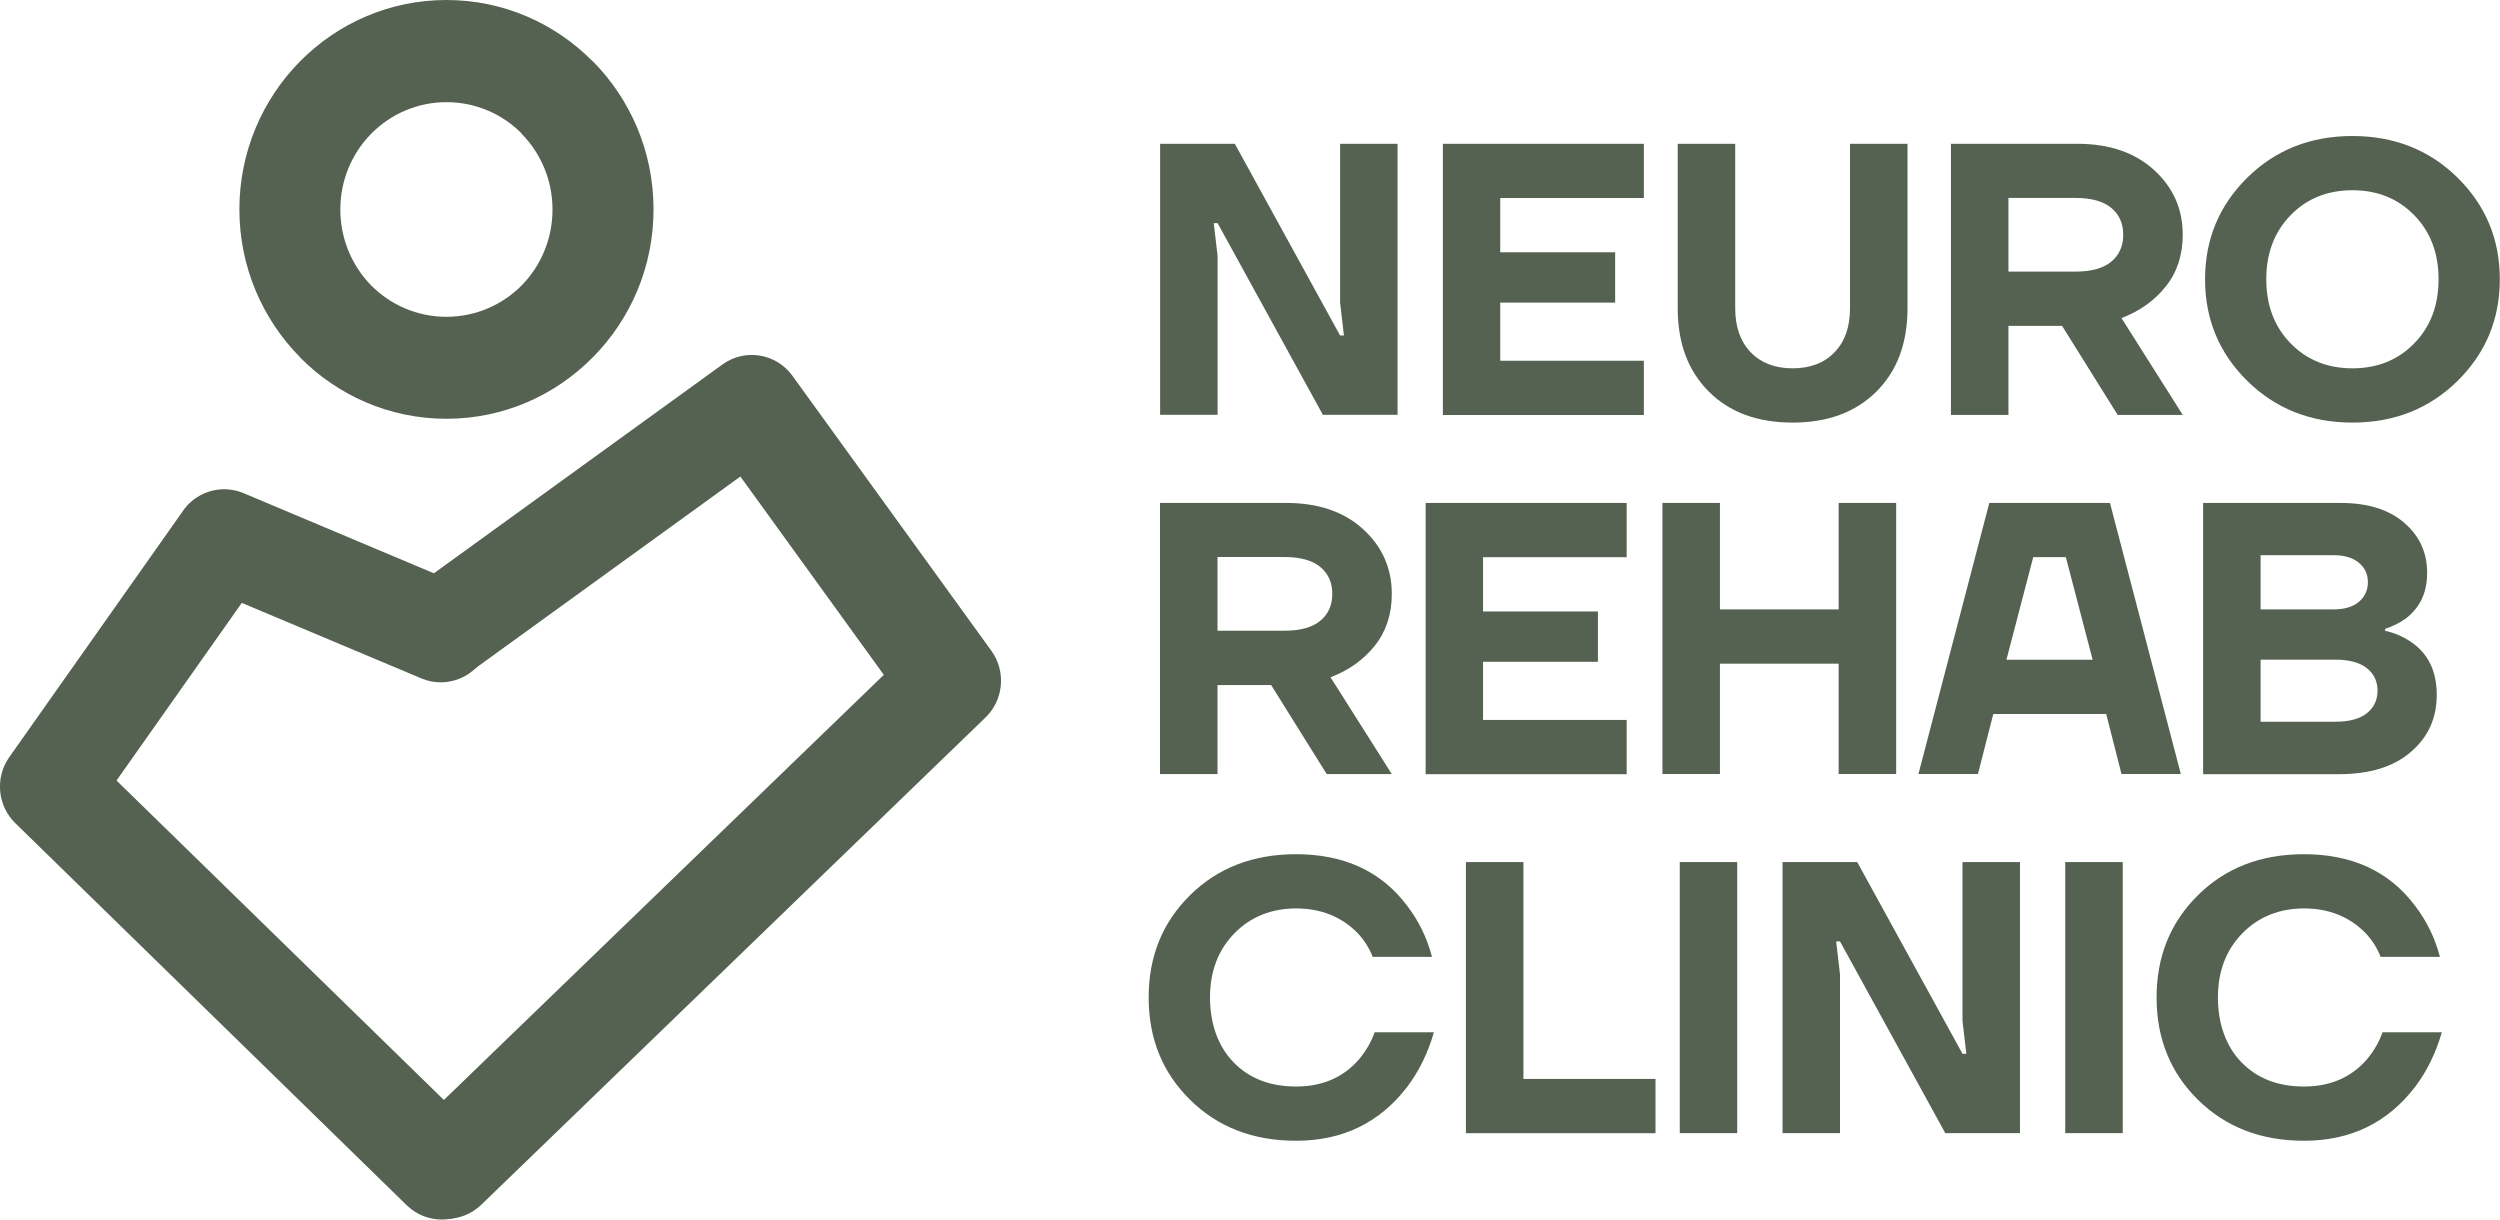 <svg width="82" height="40" viewBox="0 0 82 40" fill="none" xmlns="http://www.w3.org/2000/svg">
<g clip-path="url(#clip0_1461_3894)">
<path fill-rule="evenodd" clip-rule="evenodd" d="M15.631 21.896C14.887 22.431 13.856 22.256 13.329 21.503C12.8 20.751 12.973 19.708 13.717 19.176L23.701 11.951C24.439 11.421 25.457 11.59 25.99 12.324L32.514 21.341C33.019 22.036 32.912 22.996 32.294 23.563L15.783 39.519C15.12 40.153 14.077 40.128 13.446 39.461C12.818 38.792 12.844 37.736 13.503 37.099L28.989 22.135L24.284 15.63L15.625 21.896H15.631Z" fill="#556251"/>
<path fill-rule="evenodd" clip-rule="evenodd" d="M15.092 19.166C15.934 19.52 16.334 20.499 15.984 21.35C15.634 22.202 14.666 22.607 13.824 22.253L7.931 19.775L3.822 25.601L15.634 37.127C16.29 37.765 16.312 38.823 15.678 39.49C15.048 40.153 14.001 40.175 13.342 39.534L0.505 27.003C-0.076 26.439 -0.177 25.515 0.306 24.832L5.96 16.816C6.382 16.147 7.234 15.86 7.987 16.175L15.092 19.166Z" fill="#556251"/>
<path fill-rule="evenodd" clip-rule="evenodd" d="M14.644 -2.67029e-05C16.514 -2.67029e-05 18.211 0.768 19.44 2.012H19.447C20.677 3.255 21.436 4.974 21.436 6.868C21.436 8.762 20.677 10.474 19.447 11.718L19.44 11.724C18.211 12.968 16.514 13.736 14.644 13.736C12.774 13.736 11.071 12.968 9.842 11.724V11.718C8.612 10.474 7.852 8.759 7.852 6.868C7.852 4.977 8.612 3.255 9.842 2.012C11.071 0.768 12.771 -2.67029e-05 14.644 -2.67029e-05ZM17.11 4.378C16.479 3.743 15.609 3.351 14.644 3.351C13.679 3.351 12.812 3.746 12.181 4.381C11.551 5.019 11.163 5.899 11.163 6.871C11.163 7.844 11.551 8.727 12.178 9.365C12.809 9.999 13.679 10.391 14.641 10.391C15.603 10.391 16.476 9.999 17.107 9.365C17.735 8.727 18.122 7.847 18.122 6.871C18.122 5.896 17.731 5.019 17.104 4.381L17.11 4.378Z" fill="#556251"/>
<path fill-rule="evenodd" clip-rule="evenodd" d="M38.052 13.609V4.716H40.502L43.955 11.004H44.081L43.955 9.923V4.716H45.84V13.605H43.39L39.937 7.318H39.811L39.937 8.399V13.605H38.052V13.609ZM47.326 13.609V4.716H53.919V6.495H49.208V8.274H52.977V9.926H49.208V11.833H53.919V13.612H47.326V13.609ZM55.029 10.117V4.716H56.915V10.114C56.915 10.723 57.085 11.204 57.423 11.555C57.763 11.906 58.221 12.081 58.798 12.081C59.375 12.081 59.835 11.906 60.172 11.555C60.513 11.204 60.68 10.723 60.68 10.114V4.716H62.566V10.114C62.566 11.259 62.225 12.167 61.547 12.843C60.869 13.519 59.952 13.861 58.798 13.861C57.643 13.861 56.726 13.523 56.048 12.843C55.37 12.167 55.029 11.255 55.029 10.114V10.117ZM63.991 13.609V4.716H68.138C69.185 4.716 70.023 5.003 70.651 5.574C71.279 6.144 71.594 6.855 71.594 7.7C71.594 8.36 71.411 8.925 71.042 9.39C70.673 9.856 70.188 10.203 69.585 10.433L71.594 13.609H69.459L67.636 10.688H65.877V13.609H63.991ZM65.877 8.909H68.075C68.595 8.909 68.986 8.8 69.248 8.584C69.51 8.367 69.642 8.073 69.642 7.7C69.642 7.327 69.51 7.034 69.248 6.817C68.986 6.6 68.592 6.492 68.075 6.492H65.877V8.906V8.909ZM73.713 12.496C72.789 11.587 72.326 10.474 72.326 9.161C72.326 7.847 72.789 6.737 73.713 5.825C74.637 4.917 75.788 4.461 77.16 4.461C78.531 4.461 79.682 4.917 80.606 5.825C81.53 6.737 81.994 7.847 81.994 9.161C81.994 10.474 81.53 11.584 80.606 12.496C79.682 13.405 78.531 13.861 77.16 13.861C75.788 13.861 74.637 13.405 73.713 12.496ZM75.132 7.059C74.599 7.605 74.334 8.306 74.334 9.161C74.334 10.015 74.599 10.717 75.132 11.262C75.665 11.807 76.34 12.081 77.16 12.081C77.98 12.081 78.657 11.807 79.187 11.262C79.72 10.717 79.985 10.015 79.985 9.161C79.985 8.306 79.72 7.605 79.187 7.059C78.654 6.514 77.98 6.24 77.16 6.24C76.34 6.24 75.662 6.514 75.132 7.059ZM38.048 25.387V16.497H42.195C43.242 16.497 44.081 16.784 44.708 17.355C45.336 17.926 45.651 18.637 45.651 19.482C45.651 20.142 45.468 20.706 45.099 21.172C44.73 21.637 44.245 21.985 43.642 22.215L45.651 25.39H43.516L41.694 22.47H39.934V25.39H38.048V25.387ZM39.934 20.687H42.132C42.652 20.687 43.043 20.579 43.305 20.362C43.567 20.145 43.699 19.852 43.699 19.479C43.699 19.106 43.567 18.812 43.305 18.596C43.043 18.379 42.649 18.27 42.132 18.27H39.934V20.684V20.687ZM46.761 25.387V16.497H53.355V18.277H48.644V20.056H52.412V21.707H48.644V23.614H53.355V25.393H46.761V25.387ZM54.528 25.387V16.497H56.414V19.989H60.308V16.497H62.194V25.387H60.308V21.768H56.414V25.387H54.528ZM62.925 25.387L65.249 16.497H69.207L71.531 25.387H69.585L69.084 23.42H65.379L64.877 25.387H62.932H62.925ZM65.814 21.64H68.639L67.759 18.273H66.69L65.811 21.64H65.814ZM72.262 25.387V16.497H76.784C77.664 16.497 78.355 16.714 78.856 17.145C79.358 17.575 79.61 18.124 79.61 18.784C79.61 19.444 79.379 19.919 78.919 20.282C78.702 20.435 78.471 20.55 78.229 20.627V20.69C78.522 20.751 78.802 20.869 79.07 21.047C79.641 21.43 79.925 22.007 79.925 22.788C79.925 23.57 79.641 24.175 79.077 24.663C78.512 25.151 77.727 25.393 76.721 25.393H72.262V25.387ZM74.148 19.989H76.535C76.895 19.989 77.172 19.906 77.371 19.74C77.566 19.574 77.667 19.361 77.667 19.099C77.667 18.838 77.57 18.624 77.371 18.458C77.172 18.293 76.895 18.21 76.535 18.21H74.148V19.989ZM74.148 23.672H76.598C77.059 23.672 77.406 23.579 77.636 23.391C77.866 23.206 77.983 22.961 77.983 22.654C77.983 22.348 77.866 22.103 77.636 21.918C77.406 21.733 77.059 21.637 76.598 21.637H74.148V23.668V23.672ZM39.039 36.078C38.13 35.185 37.676 34.066 37.676 32.718C37.676 31.369 38.13 30.253 39.039 29.357C39.947 28.464 41.104 28.018 42.51 28.018C44.093 28.018 45.307 28.582 46.153 29.707C46.537 30.208 46.809 30.766 46.969 31.385H45.024C44.913 31.098 44.746 30.833 44.522 30.597C43.996 30.065 43.324 29.797 42.514 29.797C41.703 29.797 41.016 30.071 40.486 30.616C39.953 31.162 39.688 31.863 39.688 32.718C39.688 33.572 39.947 34.315 40.461 34.844C40.975 35.373 41.659 35.638 42.514 35.638C43.368 35.638 44.056 35.342 44.573 34.749C44.806 34.468 44.98 34.171 45.087 33.859H47.032C46.84 34.529 46.55 35.122 46.165 35.638C45.26 36.824 44.043 37.417 42.51 37.417C41.104 37.417 39.947 36.971 39.039 36.078ZM48.082 37.166V28.276H49.968V35.389H54.301V37.169H48.082V37.166ZM55.096 37.166V28.276H56.981V37.166H55.096ZM58.467 37.166V28.276H60.917L64.37 34.564H64.496L64.37 33.483V28.276H66.255V37.166H63.805L60.352 30.878H60.226L60.352 31.959V37.166H58.467ZM67.74 37.166V28.276H69.626V37.166H67.74ZM72.098 36.078C71.19 35.185 70.736 34.066 70.736 32.718C70.736 31.369 71.19 30.253 72.098 29.357C73.007 28.461 74.164 28.018 75.57 28.018C77.153 28.018 78.367 28.582 79.212 29.707C79.597 30.208 79.868 30.766 80.029 31.385H78.084C77.973 31.098 77.806 30.833 77.582 30.597C77.055 30.065 76.384 29.797 75.573 29.797C74.763 29.797 74.076 30.071 73.546 30.616C73.013 31.162 72.748 31.863 72.748 32.718C72.748 33.572 73.007 34.315 73.521 34.844C74.035 35.373 74.719 35.638 75.573 35.638C76.428 35.638 77.115 35.342 77.633 34.749C77.866 34.468 78.039 34.171 78.147 33.859H80.092C79.9 34.529 79.61 35.122 79.225 35.638C78.32 36.824 77.103 37.417 75.57 37.417C74.164 37.417 73.007 36.971 72.098 36.078Z" fill="#556251"/>
</g>
<defs>
<clipPath id="clip0_1461_3894">
<rect width="82" height="40" fill="white"/>
</clipPath>
</defs>
</svg>

